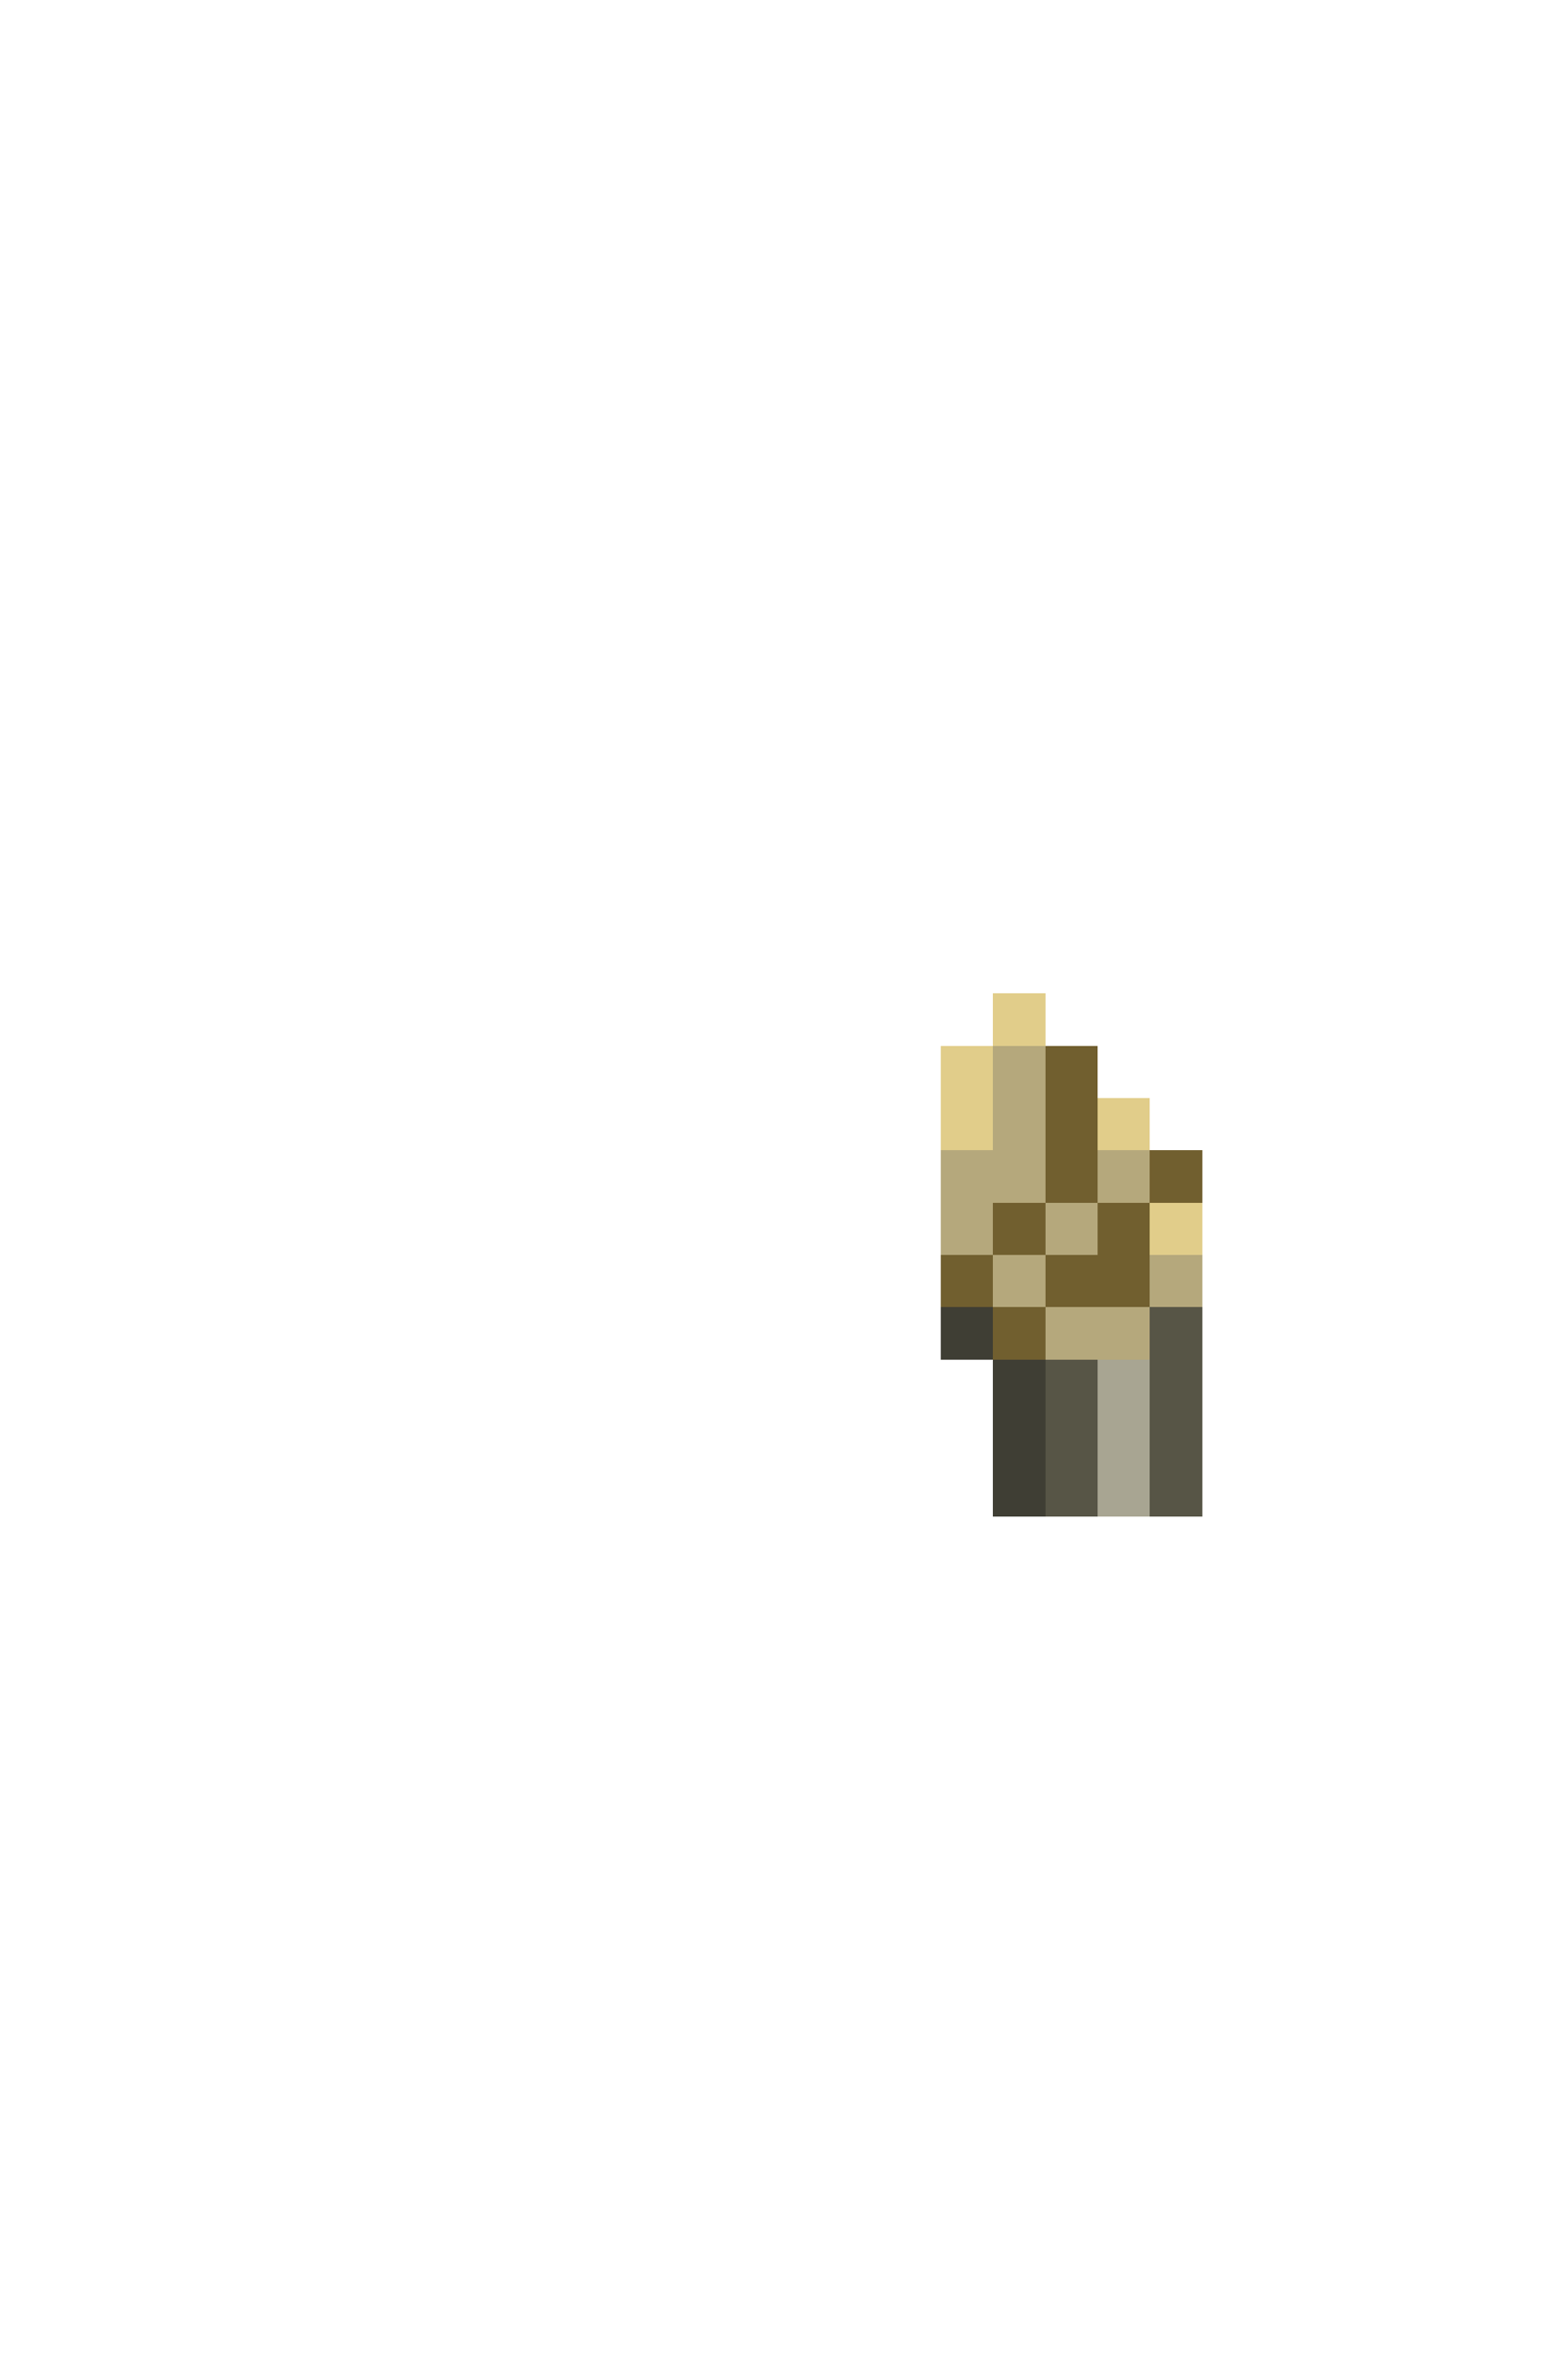 <svg xmlns="http://www.w3.org/2000/svg" viewBox="0 -0.5 30 45" shape-rendering="crispEdges">
<path stroke="#e1cd8a" d="M19 19h1M18 20h1M18 21h1M21 21h1M22 23h1" />
<path stroke="#b5a87c" d="M19 20h1M19 21h1M18 22h2M21 22h1M18 23h1M20 23h1M19 24h1M22 24h1M20 25h2" />
<path stroke="#715f2f" d="M20 20h1M20 21h1M20 22h1M22 22h1M19 23h1M21 23h1M18 24h1M20 24h2M19 25h1" />
<path stroke="#3f3e34" d="M18 25h1M19 26h1M19 27h1M19 28h1" />
<path stroke="#575546" d="M22 25h1M20 26h1M22 26h1M20 27h1M22 27h1M20 28h1M22 28h1" />
<path stroke="#a8a592" d="M21 26h1M21 27h1M21 28h1" />
</svg>